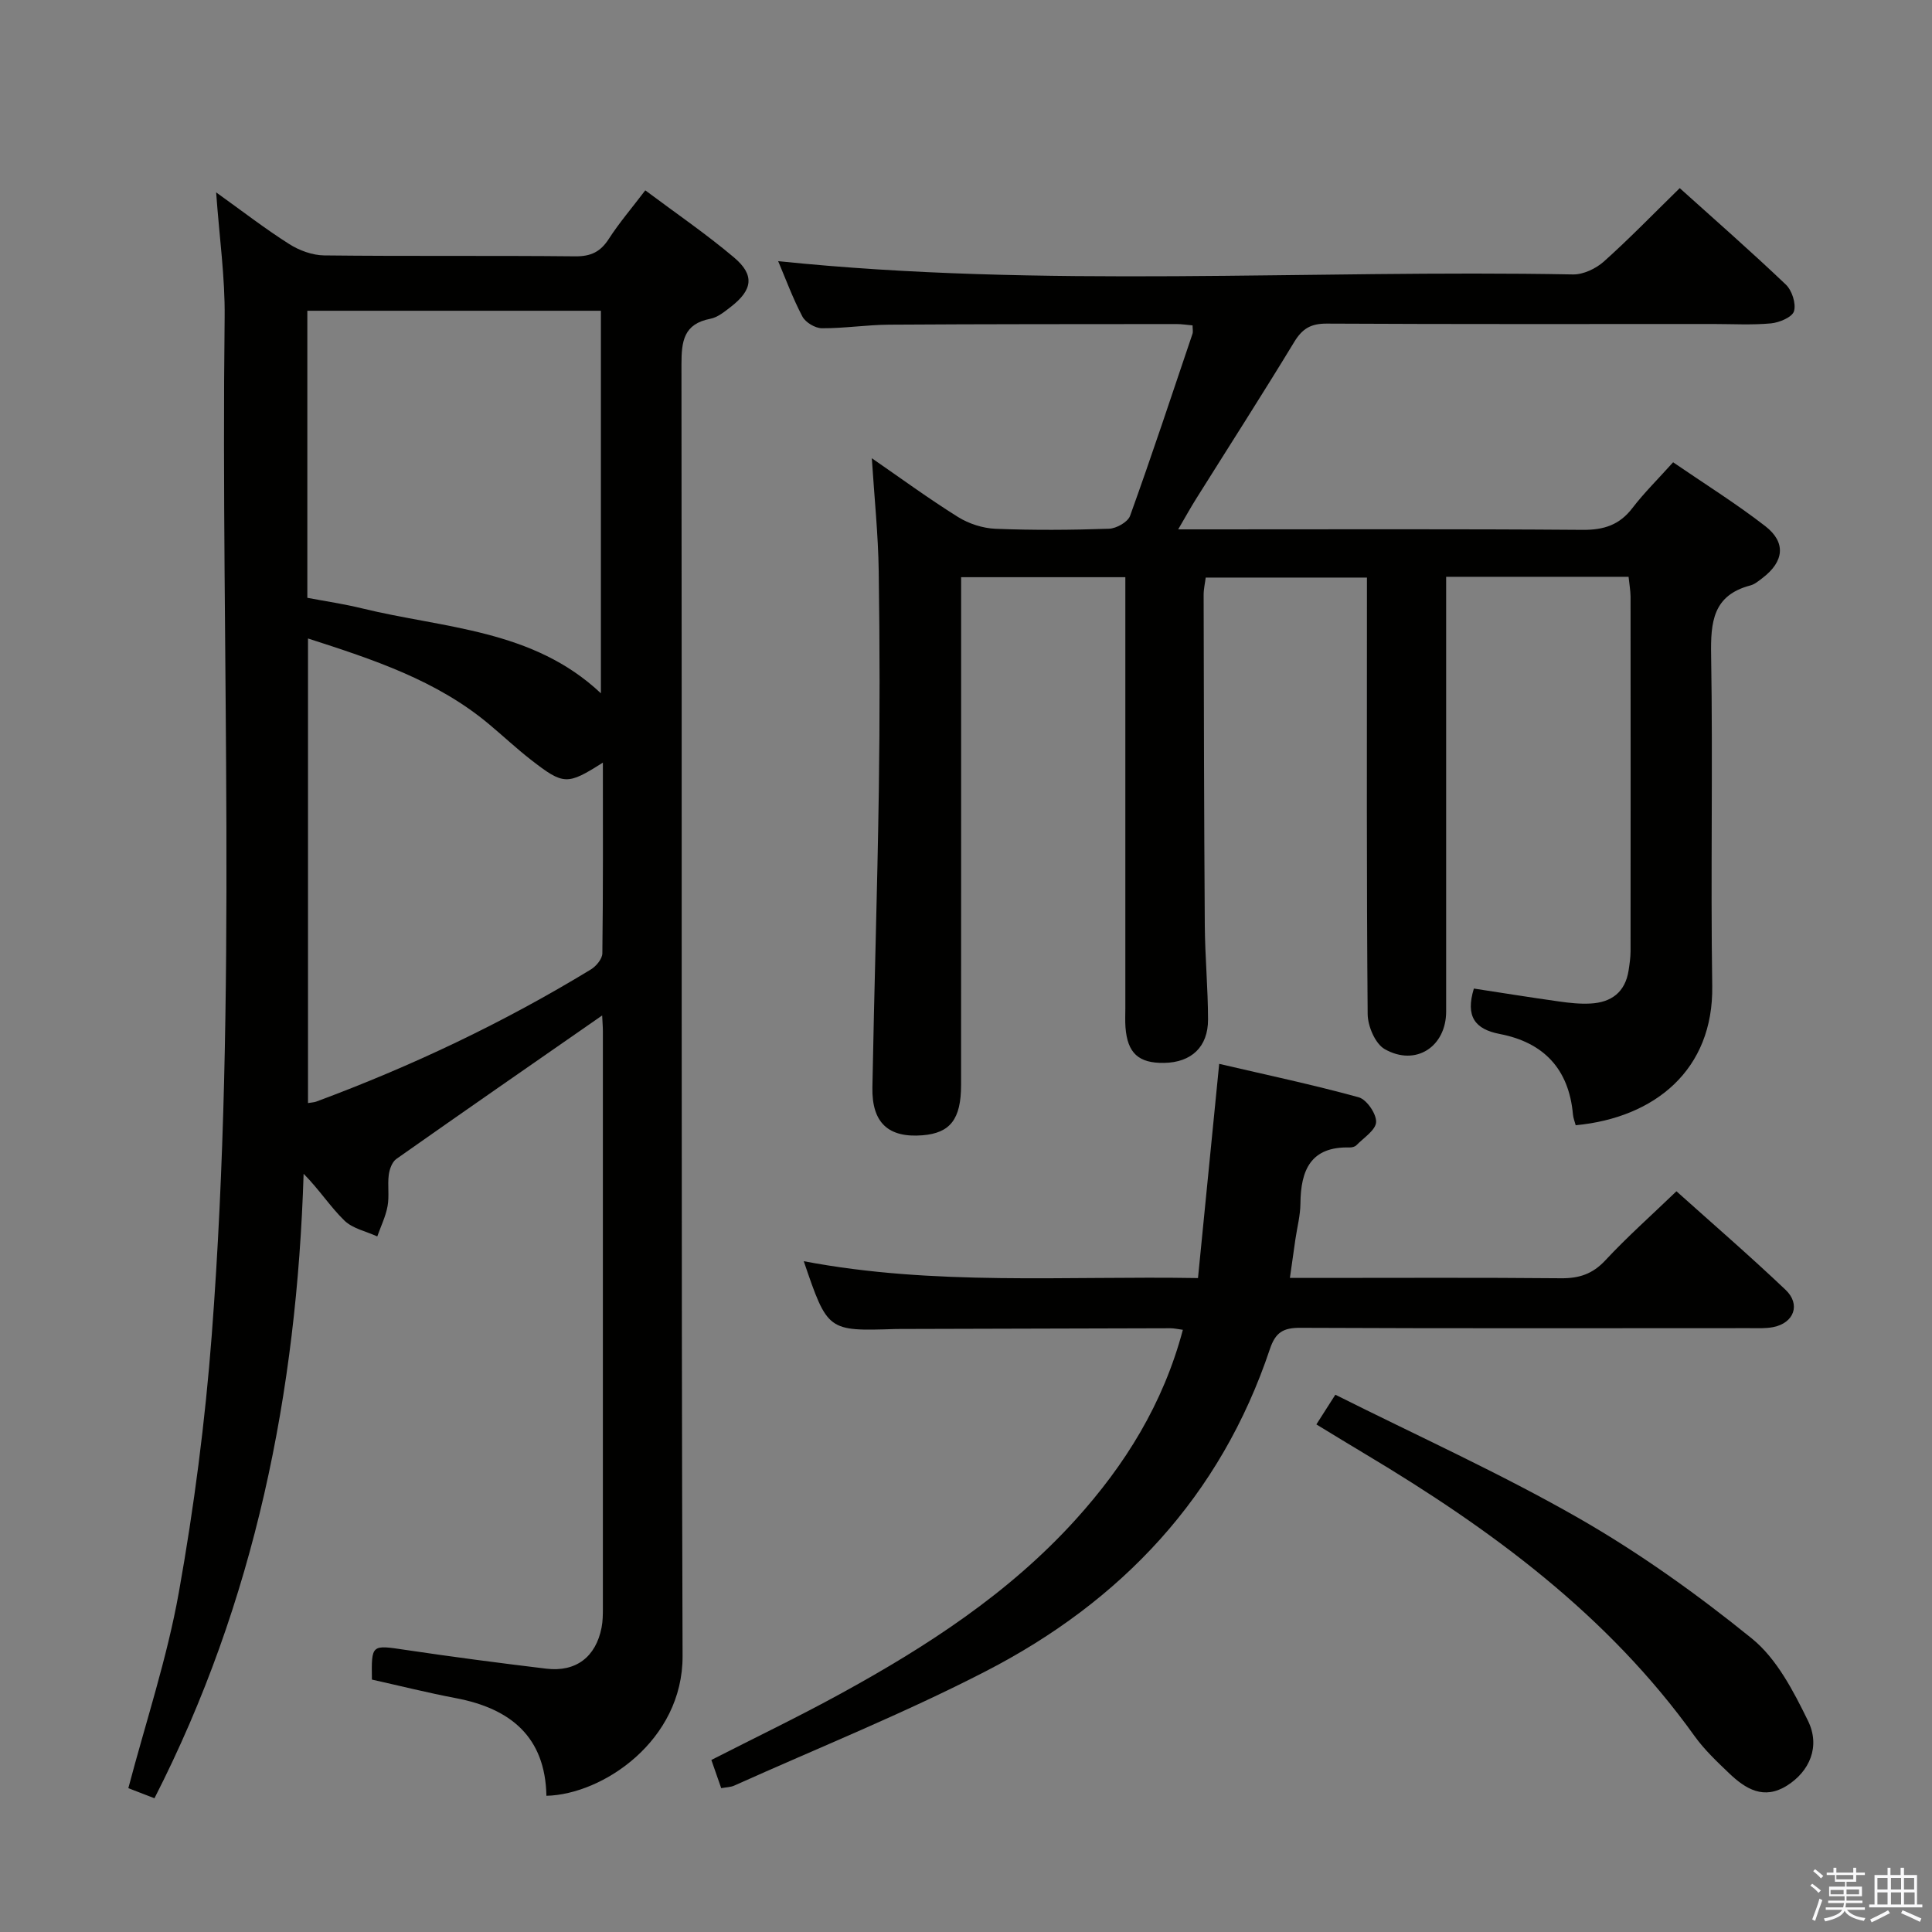 <svg enable-background="new 0 0 400 400" viewBox="0 0 400 400" xmlns="http://www.w3.org/2000/svg"><rect x="0" y="0" width="400" height="400" fill="#808080" stroke="none"/><path d="m374.8 390.4.4-.4c.7.5 1.3 1 1.8 1.4l-.5.5c-.5-.6-1.1-1.1-1.7-1.5zm1 7.3-.6-.3c.5-1.4 1.1-2.8 1.5-4.3.2.1.4.2.6.3-.5 1.3-1 2.8-1.5 4.3zm-.4-10.3.4-.4c.4.3 1 .8 1.7 1.4l-.5.5c-.4-.5-1-1-1.6-1.5zm2.5.3h1.7v-1h.6v1h3.5v-1h.6v1h1.8v.5h-1.8v1.4h-2v1h3.2v2h-3.2v.9h3.3v.5h-3.4c0 .3-.1.6-.1.9h4v.5h-3.7c.7.9 1.9 1.5 3.8 1.7-.1.2-.2.4-.3.6-2.1-.4-3.5-1.1-4-2.1-.4 1-1.8 1.7-4 2.2-.1-.2-.2-.4-.3-.6 2.1-.4 3.4-1 3.8-1.8h-3.4v-.5h3.6c.1-.3.1-.6.2-.9h-3.3v-.5h3.4c0-.3 0-.6 0-.9h-3.2v-2h3.3v-1h-2.1v-1.4h-1.7v-.5zm1.1 3.5v1h2.7c0-.3 0-.4 0-.4 0-.1 0-.2 0-.2 0-.1 0-.2 0-.3h-2.7zm1.2-3v.9h3.5v-.9zm4.7 3h-2.6v.6.4h2.6z" fill="#fafafb"/><path d="m393.6 386.7h.6v1.5h2.7v6.1h1.1v.6h-11v-.6h1.1v-6.1h2.7v-1.5h.6v1.5h2.1v-1.5zm-2.7 8.8.4.6c-1.2.6-2.5 1.3-3.8 1.9-.1-.2-.2-.4-.3-.6 1.2-.6 2.5-1.2 3.7-1.9zm-2.2-6.7v2.4h2.1v-2.4zm0 3v2.5h2.1v-2.5zm2.8-3v2.4h2.1v-2.4zm0 3v2.5h2.1v-2.5zm6 6.1c-1.4-.7-2.7-1.3-3.9-1.8l.3-.6c1.5.6 2.7 1.2 3.9 1.7zm-1.2-9.1h-2.1v2.4h2.1zm-2.1 3v2.5h2.2v-2.5z" fill="#fafafb"/><g fill="#010100"><path d="m124.67 210.24c-14.56 10.12-28.62 19.85-42.6 29.7-.89.62-1.43 2.14-1.58 3.31-.28 2.13.14 4.37-.25 6.47-.39 2.15-1.4 4.19-2.13 6.27-2.31-1.06-5.1-1.62-6.81-3.29-2.93-2.85-5.19-6.4-8.44-9.68-1.41 45.18-10.04 88.48-30.88 129.29-1.96-.76-3.76-1.45-5.41-2.09 3.6-13.65 8.02-26.9 10.45-40.5 3.15-17.61 5.46-35.45 6.82-53.29 5.35-70.17 1.85-140.49 2.67-210.74.1-8.25-1.09-16.51-1.76-25.86 5.5 3.94 10.17 7.56 15.13 10.7 2.09 1.33 4.8 2.32 7.24 2.35 17.33.2 34.66.01 51.98.19 3.23.03 5.22-.93 6.94-3.6 2.15-3.33 4.75-6.37 7.56-10.06 6.29 4.71 12.59 9.01 18.39 13.91 4.29 3.63 3.84 6.7-.66 10.19-1.3 1.01-2.74 2.2-4.27 2.49-5.51 1.07-5.97 4.63-5.97 9.43.12 89.14-.07 178.29.23 267.43.06 17.5-16.5 28.66-28.19 28.94-.24-12.2-7.42-18.06-18.71-20.21-5.85-1.11-11.63-2.56-17.42-3.85-.1-7.36-.13-7.2 7-6.14 9.68 1.44 19.38 2.71 29.1 3.88 6.15.74 10.26-2.43 11.45-8.51.25-1.29.27-2.65.27-3.98.01-39.82.01-79.65 0-119.47 0-.95-.09-1.92-.15-3.28zm-60.9-78.05v96.19c.8-.14 1.27-.15 1.69-.3 19.81-7.35 38.83-16.37 56.88-27.37 1.1-.67 2.36-2.19 2.37-3.33.17-13.04.11-26.09.11-39.49-7.38 4.68-8.11 4.69-14.89-.58-3.01-2.34-5.8-4.97-8.74-7.42-10.82-9.04-23.84-13.32-37.42-17.7zm60.64 11.35c0-26.73 0-53.02 0-79.2-20.47 0-40.52 0-60.78 0v59.43c3.85.73 7.62 1.28 11.3 2.18 16.98 4.16 35.37 4.29 49.48 17.59z"/><path d="m337.18 119.42c-12.53 0-24.79 0-37.77 0v6.01 83.98c0 7.3-6.3 11.45-12.72 7.8-1.97-1.12-3.51-4.76-3.53-7.26-.24-28.16-.15-56.32-.15-84.48 0-1.83 0-3.65 0-5.89-11.13 0-22.03 0-33.38 0-.13 1.08-.43 2.33-.43 3.59.05 22.83.08 45.65.24 68.48.05 6.48.66 12.96.67 19.44.01 5.67-3.46 8.88-9.08 8.97-5.29.09-7.6-2.01-8.01-7.35-.1-1.33-.03-2.66-.03-4 0-27.83 0-55.65 0-83.48 0-1.8 0-3.61 0-5.73-11.32 0-22.24 0-34 0v5.65c0 33.16.01 66.32-.01 99.48 0 7.1-2.26 9.96-7.99 10.42-7.04.56-10.5-2.56-10.37-9.9.37-20.47 1.03-40.93 1.33-61.4.22-15.16.2-30.33-.02-45.49-.11-7.59-.9-15.17-1.43-23.39 5.97 4.12 11.77 8.37 17.85 12.17 2.24 1.4 5.13 2.33 7.76 2.44 7.82.31 15.66.26 23.49-.01 1.53-.05 3.9-1.38 4.37-2.67 4.5-12.49 8.67-25.1 12.92-37.68.15-.44.02-.98.02-1.75-1.15-.1-2.25-.28-3.35-.28-19.83.02-39.66 0-59.48.13-4.64.03-9.28.77-13.92.74-1.39-.01-3.4-1.21-4.04-2.44-2-3.8-3.49-7.87-5.01-11.45 54.79 5.67 109.72 1.72 164.55 2.75 2.14.04 4.75-1.2 6.4-2.67 5.33-4.77 10.31-9.92 15.71-15.2 7.28 6.55 14.77 13.11 21.97 19.97 1.27 1.21 2.15 3.93 1.69 5.51-.36 1.23-3.02 2.35-4.75 2.52-3.96.37-7.99.13-11.99.13-26.66 0-53.32.06-79.98-.08-3.26-.02-5.05 1-6.73 3.76-6.65 10.95-13.57 21.72-20.37 32.57-1.11 1.77-2.12 3.6-3.68 6.27h6.29c25.83 0 51.66-.1 77.48.1 4.37.03 7.59-1.01 10.27-4.51 2.42-3.16 5.28-5.97 8.43-9.48 6.41 4.4 12.99 8.5 19.08 13.22 4.36 3.38 3.88 7.34-.55 10.72-.79.6-1.62 1.32-2.54 1.56-7.75 2.04-8.24 7.57-8.12 14.45.38 22.82-.12 45.66.23 68.48.27 17.32-11.83 27.27-28.27 28.83-.19-.72-.5-1.48-.57-2.26-.84-9.38-6.05-14.88-15.13-16.63-5.14-.99-7.16-3.6-5.38-9.41 5.75.88 11.7 1.84 17.68 2.68 2.13.3 4.32.54 6.46.42 4.31-.22 7.19-2.34 7.89-6.83.2-1.31.4-2.64.41-3.96.02-24.49.02-48.99 0-73.48-.02-1.28-.26-2.57-.41-4.08z"/><path d="m248.03 264.61c1.46-14.76 2.88-29.09 4.39-44.35 9.73 2.27 19.39 4.31 28.88 6.92 1.65.46 3.67 3.4 3.61 5.12-.06 1.66-2.57 3.26-4.08 4.81-.31.32-.93.47-1.4.46-8.08-.22-10.13 4.71-10.19 11.61-.02 2.47-.68 4.93-1.04 7.39-.35 2.44-.69 4.87-1.14 8.01h5.62c16.82 0 33.65-.09 50.47.07 3.76.04 6.56-.86 9.21-3.7 4.52-4.86 9.52-9.29 14.73-14.31 7.4 6.64 15.17 13.35 22.6 20.41 3.17 3.02 1.74 6.85-2.54 7.71-1.61.32-3.31.22-4.97.22-30.98.01-61.97.07-92.95-.07-3.51-.02-5.15.91-6.31 4.39-10.2 30.49-30.73 52.24-58.84 66.72-16.93 8.73-34.69 15.86-52.09 23.68-.72.32-1.58.32-2.67.52-.69-1.96-1.33-3.79-2.04-5.84 9.01-4.6 17.98-8.91 26.69-13.68 17.86-9.78 34.86-20.77 48.69-36.04 10.29-11.36 18.18-24.05 22.24-39.34-1.06-.14-1.83-.32-2.59-.32-18.66.04-37.31.1-55.97.15-.33 0-.67 0-1 .01-13.99.45-13.99.45-18.93-14.04 26.99 5.13 53.99 3.02 81.62 3.49z"/><path d="m272.54 294.91c1.42-2.22 2.48-3.88 3.93-6.15 16.97 8.51 34.09 16.24 50.32 25.52 12.63 7.23 24.62 15.81 35.93 24.97 5.13 4.16 8.59 10.87 11.6 17.01 2.63 5.36.31 10.5-4.34 13.43-4.81 3.03-8.59.69-12-2.57-2.52-2.41-5.11-4.86-7.13-7.67-17.94-25.05-42.09-42.81-68.13-58.37-3.26-1.94-6.49-3.93-10.18-6.17z"/></g></svg>